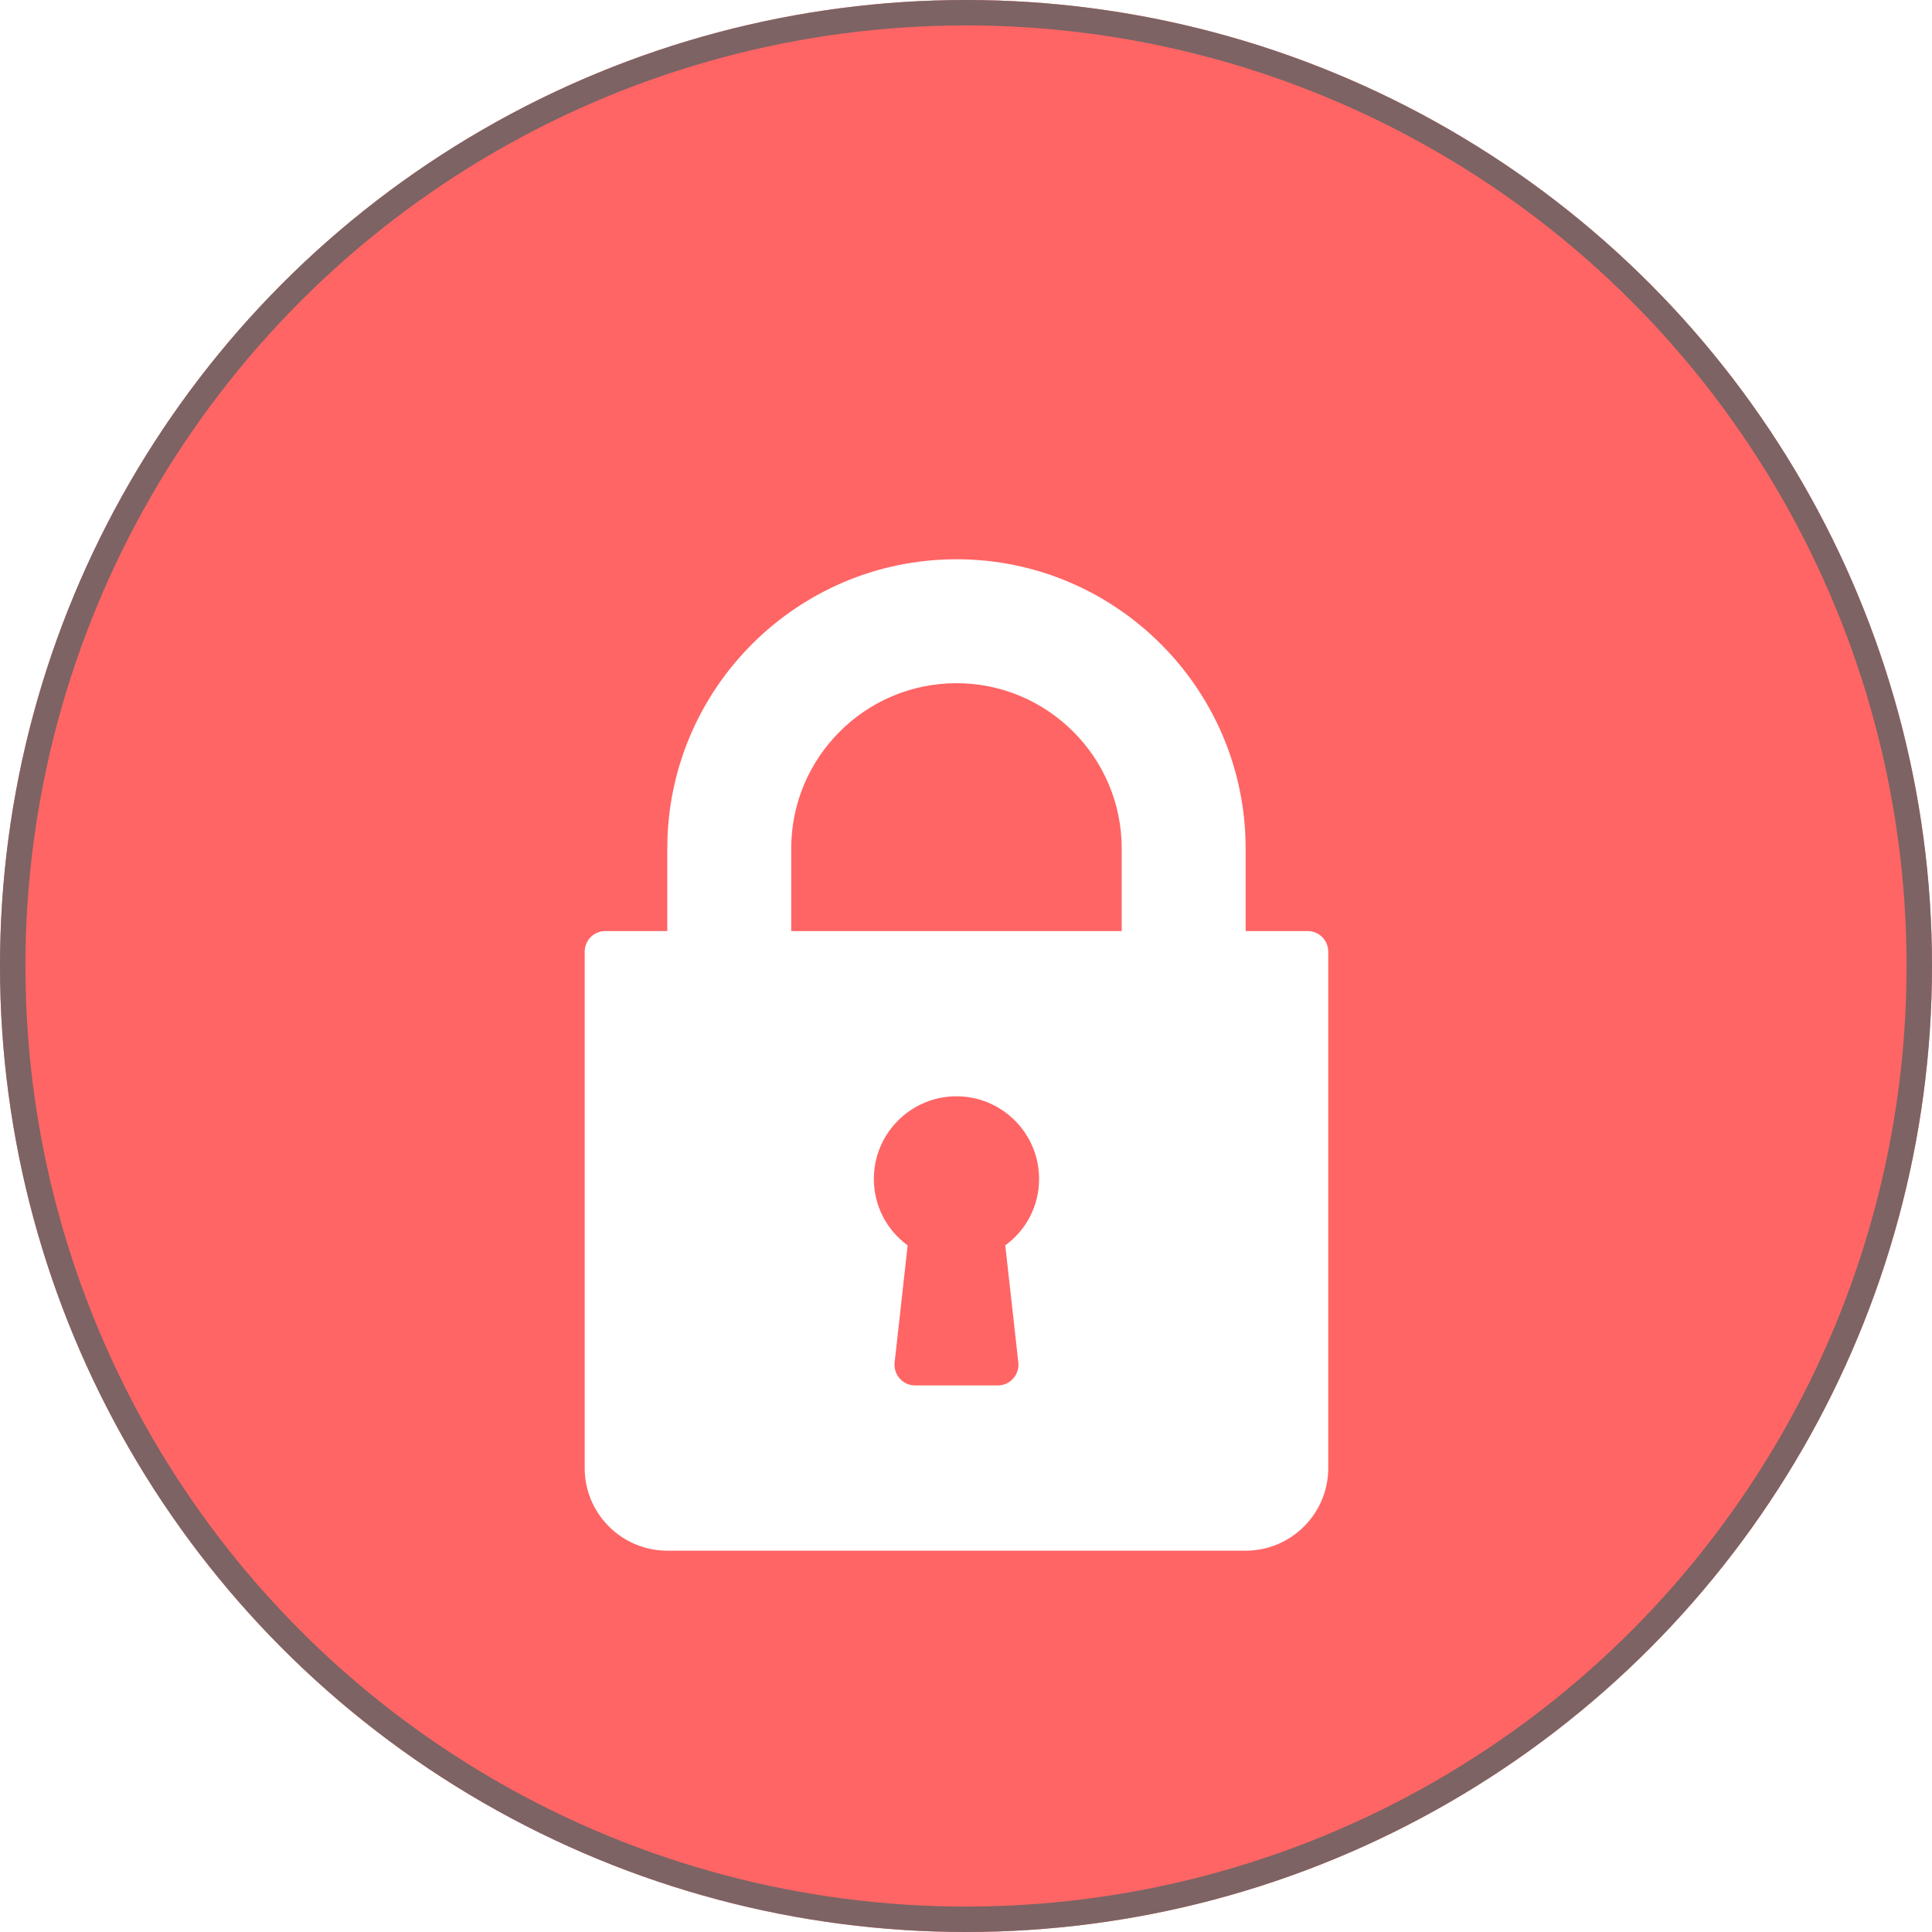 <svg width="76" height="76" viewBox="0 0 76 76" fill="none" xmlns="http://www.w3.org/2000/svg">
<circle cx="38" cy="38" r="38" fill="#FF6565"/>
<circle cx="38" cy="38" r="37.5" stroke="#636363" stroke-opacity="0.83"/>
<g filter="url(#filter0_d)">
<path d="M51.438 32.625H49V29.375C49 23.103 43.897 18 37.625 18C31.353 18 26.25 23.103 26.25 29.375V32.625H23.812C23.363 32.625 23 32.988 23 33.438V53.75C23 55.542 24.457 57 26.25 57H49C50.792 57 52.25 55.542 52.25 53.75V33.438C52.25 32.988 51.887 32.625 51.438 32.625ZM40.058 49.598C40.083 49.827 40.009 50.057 39.855 50.23C39.702 50.402 39.481 50.5 39.25 50.5H36C35.769 50.5 35.549 50.402 35.395 50.23C35.241 50.057 35.167 49.827 35.192 49.598L35.705 44.989C34.873 44.383 34.375 43.426 34.375 42.375C34.375 40.583 35.833 39.125 37.625 39.125C39.418 39.125 40.875 40.583 40.875 42.375C40.875 43.426 40.378 44.383 39.545 44.989L40.058 49.598ZM44.125 32.625H31.125V29.375C31.125 25.791 34.041 22.875 37.625 22.875C41.209 22.875 44.125 25.791 44.125 29.375V32.625Z" fill="white"/>
</g>
<defs>
<filter id="filter0_d" x="19" y="18" width="37.25" height="47" filterUnits="userSpaceOnUse" color-interpolation-filters="sRGB">
<feFlood flood-opacity="0" result="BackgroundImageFix"/>
<feColorMatrix in="SourceAlpha" type="matrix" values="0 0 0 0 0 0 0 0 0 0 0 0 0 0 0 0 0 0 127 0"/>
<feOffset dy="4"/>
<feGaussianBlur stdDeviation="2"/>
<feColorMatrix type="matrix" values="0 0 0 0 0 0 0 0 0 0 0 0 0 0 0 0 0 0 0.25 0"/>
<feBlend mode="normal" in2="BackgroundImageFix" result="effect1_dropShadow"/>
<feBlend mode="normal" in="SourceGraphic" in2="effect1_dropShadow" result="shape"/>
</filter>
</defs>
</svg>
